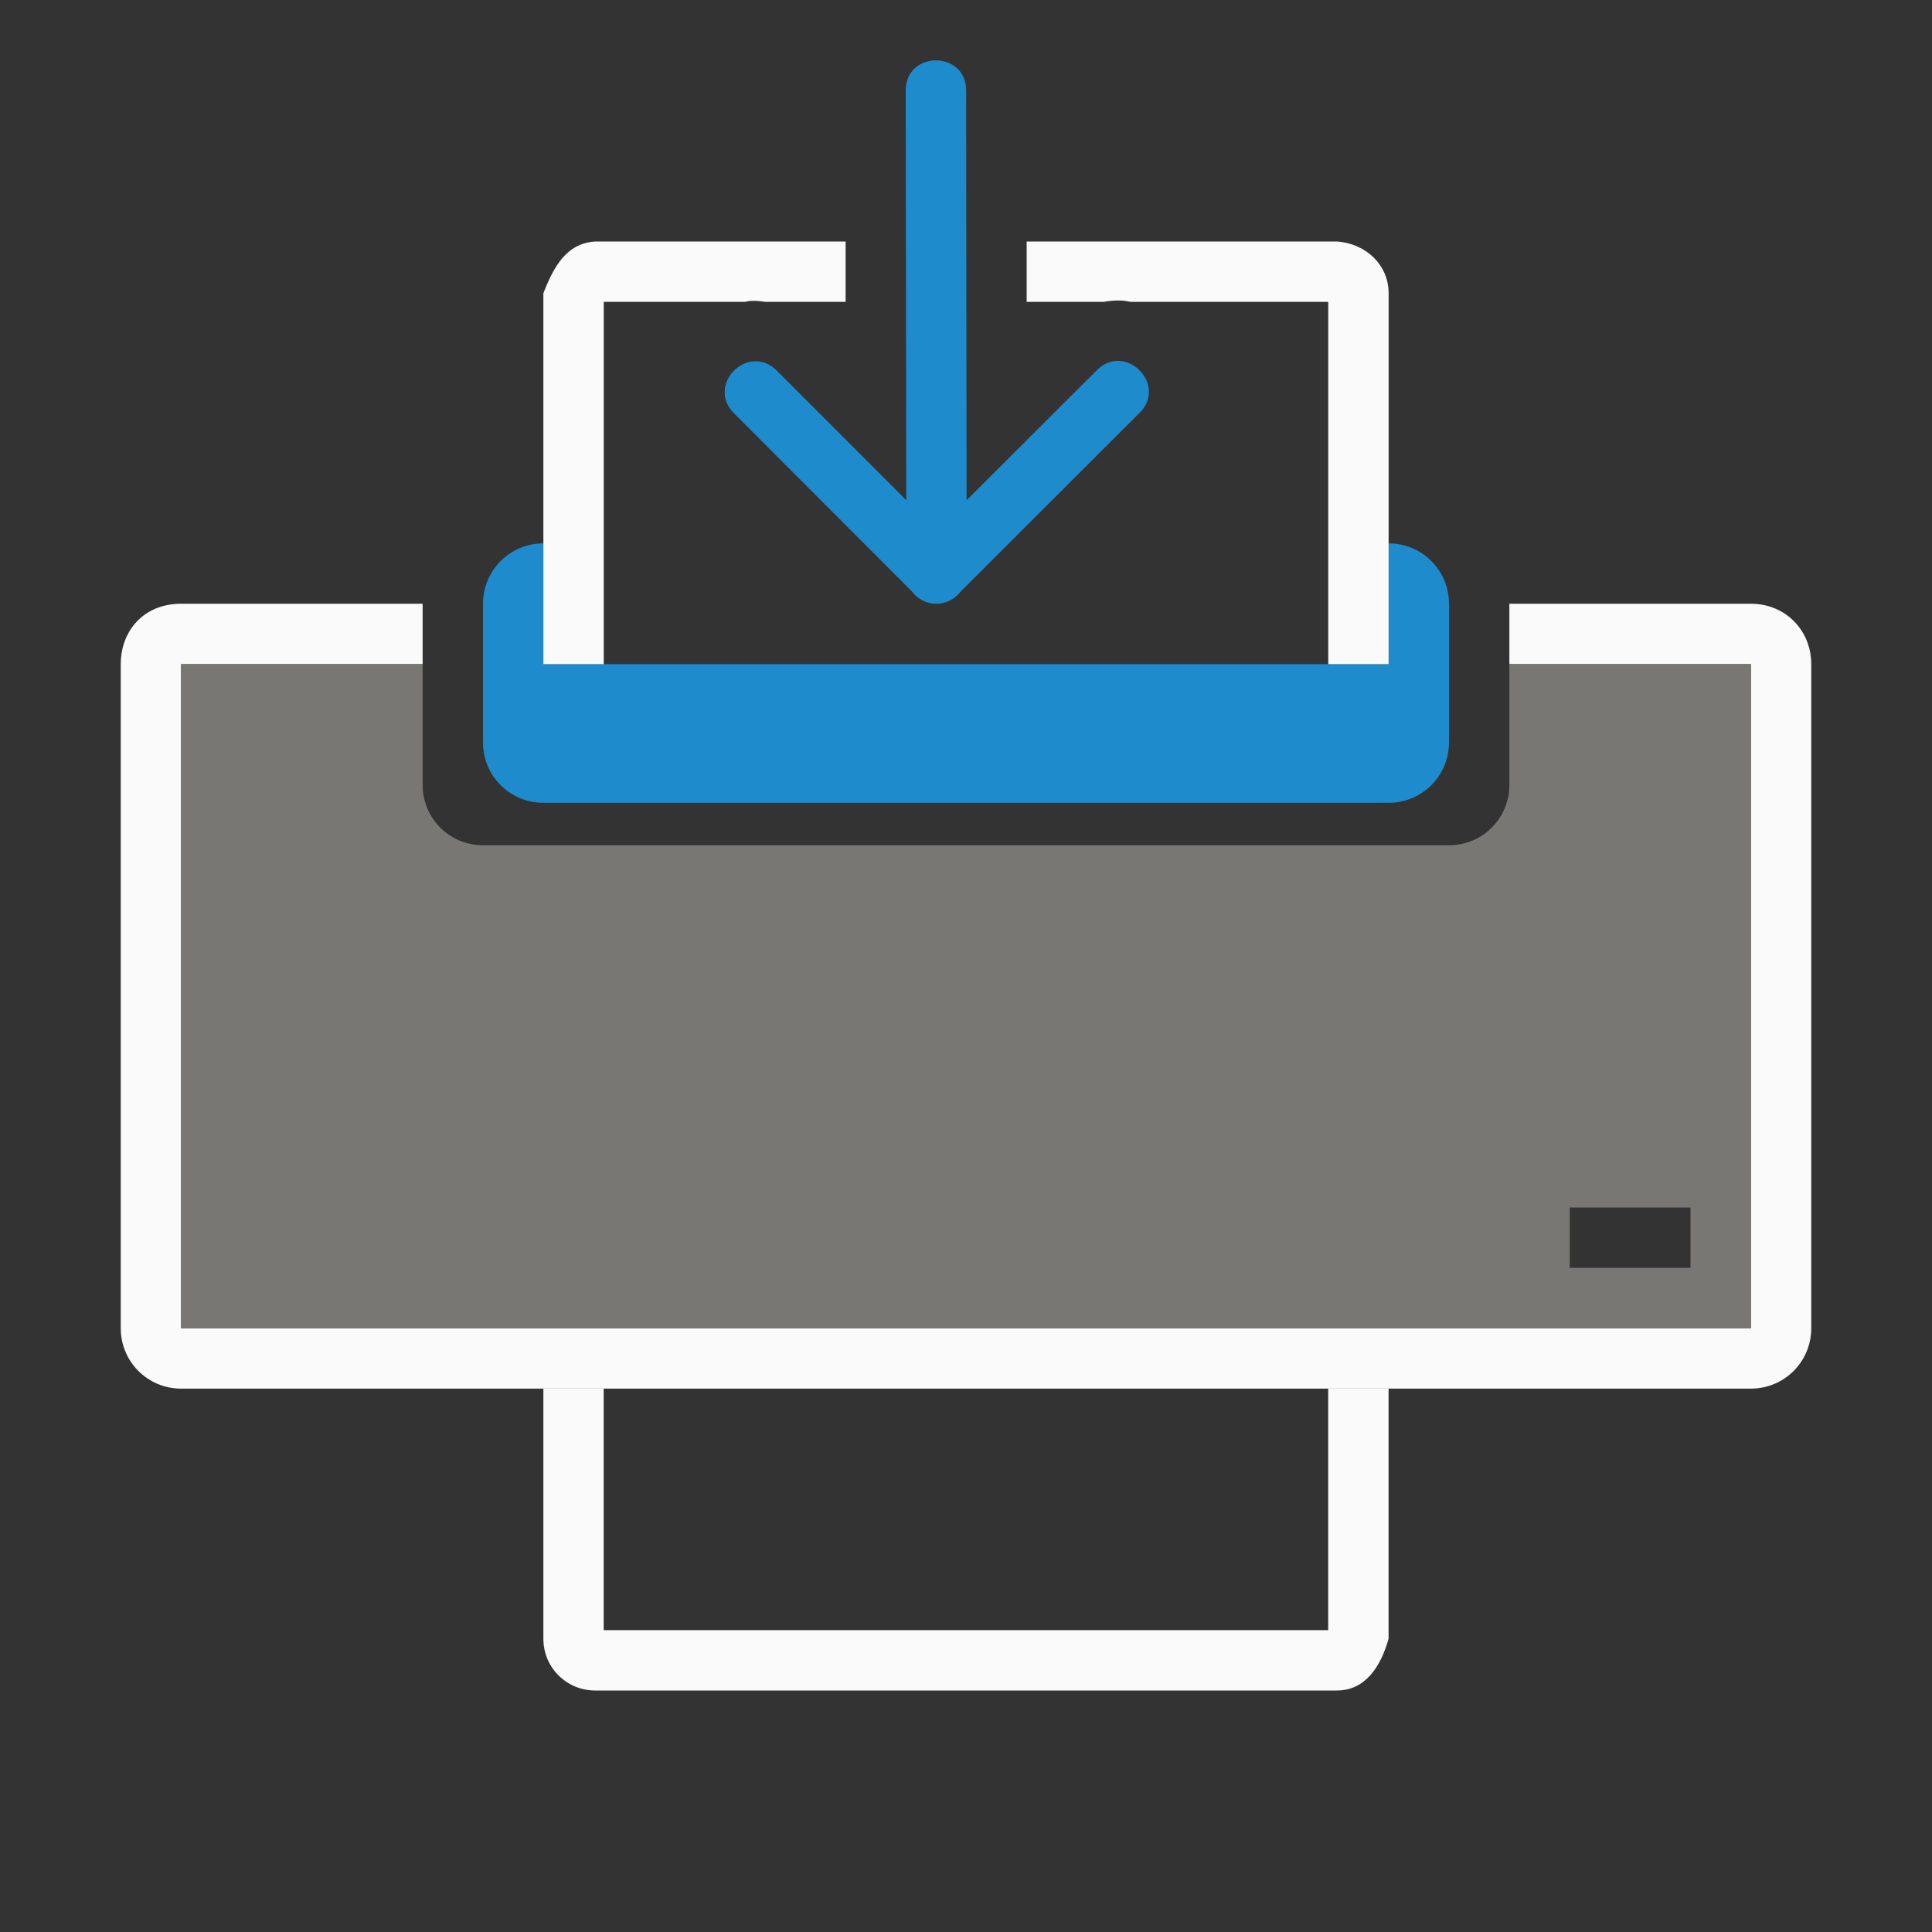 <svg viewBox="0 0 32 32" xmlns="http://www.w3.org/2000/svg"><rect x="0" y="0" width="32" height="32" fill="#333333" stroke="none"/><path d="m9 23v4.143c0 .475.383.857.857.857h12.285c.475 0 .729-.4.857-.857v-4.143h-1v4h-12v-4z" fill="#fafafa"/><path d="m3 10c-.628 0-1 .457-1 1v11c0 .554.446 1 1 1h26c.554 0 1-.446 1-1v-11c0-.554-.422-1-1-1h-4v1h4v11h-26v-11h4v-1z" fill="#fafafa"/><path d="m9 9c-.554 0-1 .446-1 1v2.297c0 .554.446 1 1 1h14c.554 0 1-.446 1-1v-2.297c0-.554-.446-1-1-1v2h-1-12-1z" fill="#1e8bcd"/><path d="m9.857 4c-.474.031-.685.415-.857.857v6.143h1v-6h2.334c.034-.004.065-.014.1-.016.08-.005.164.005.246.016h1.326v-1zm7.148 0v1h1.275c.104-.019.209-.027.311-.021.048.003.092.015.139.021h3.27v6h1v-6.143c0-.475-.384-.826-.857-.857z" fill="#fafafa"/><path d="m3 11v11h26v-11h-4v2c0 .554-.446 1-1 1h-16c-.554 0-1-.446-1-1v-2zm23 9h2v1h-2z" fill="#797774"/><path d="m15.5 10c-.156-.002-.302-.078-.395-.203l-2.947-2.951c-.472-.473.237-1.18.709-.707l2.143 2.146-.008-6.778c-.01-.676 1.01-.676 1 0l.008 6.778 2.15-2.146c.473-.489 1.197.239.705.709l-2.961 2.957c-.096.125-.246.198-.404.195z" fill="#1e8bcd" fill-rule="evenodd"/></svg>